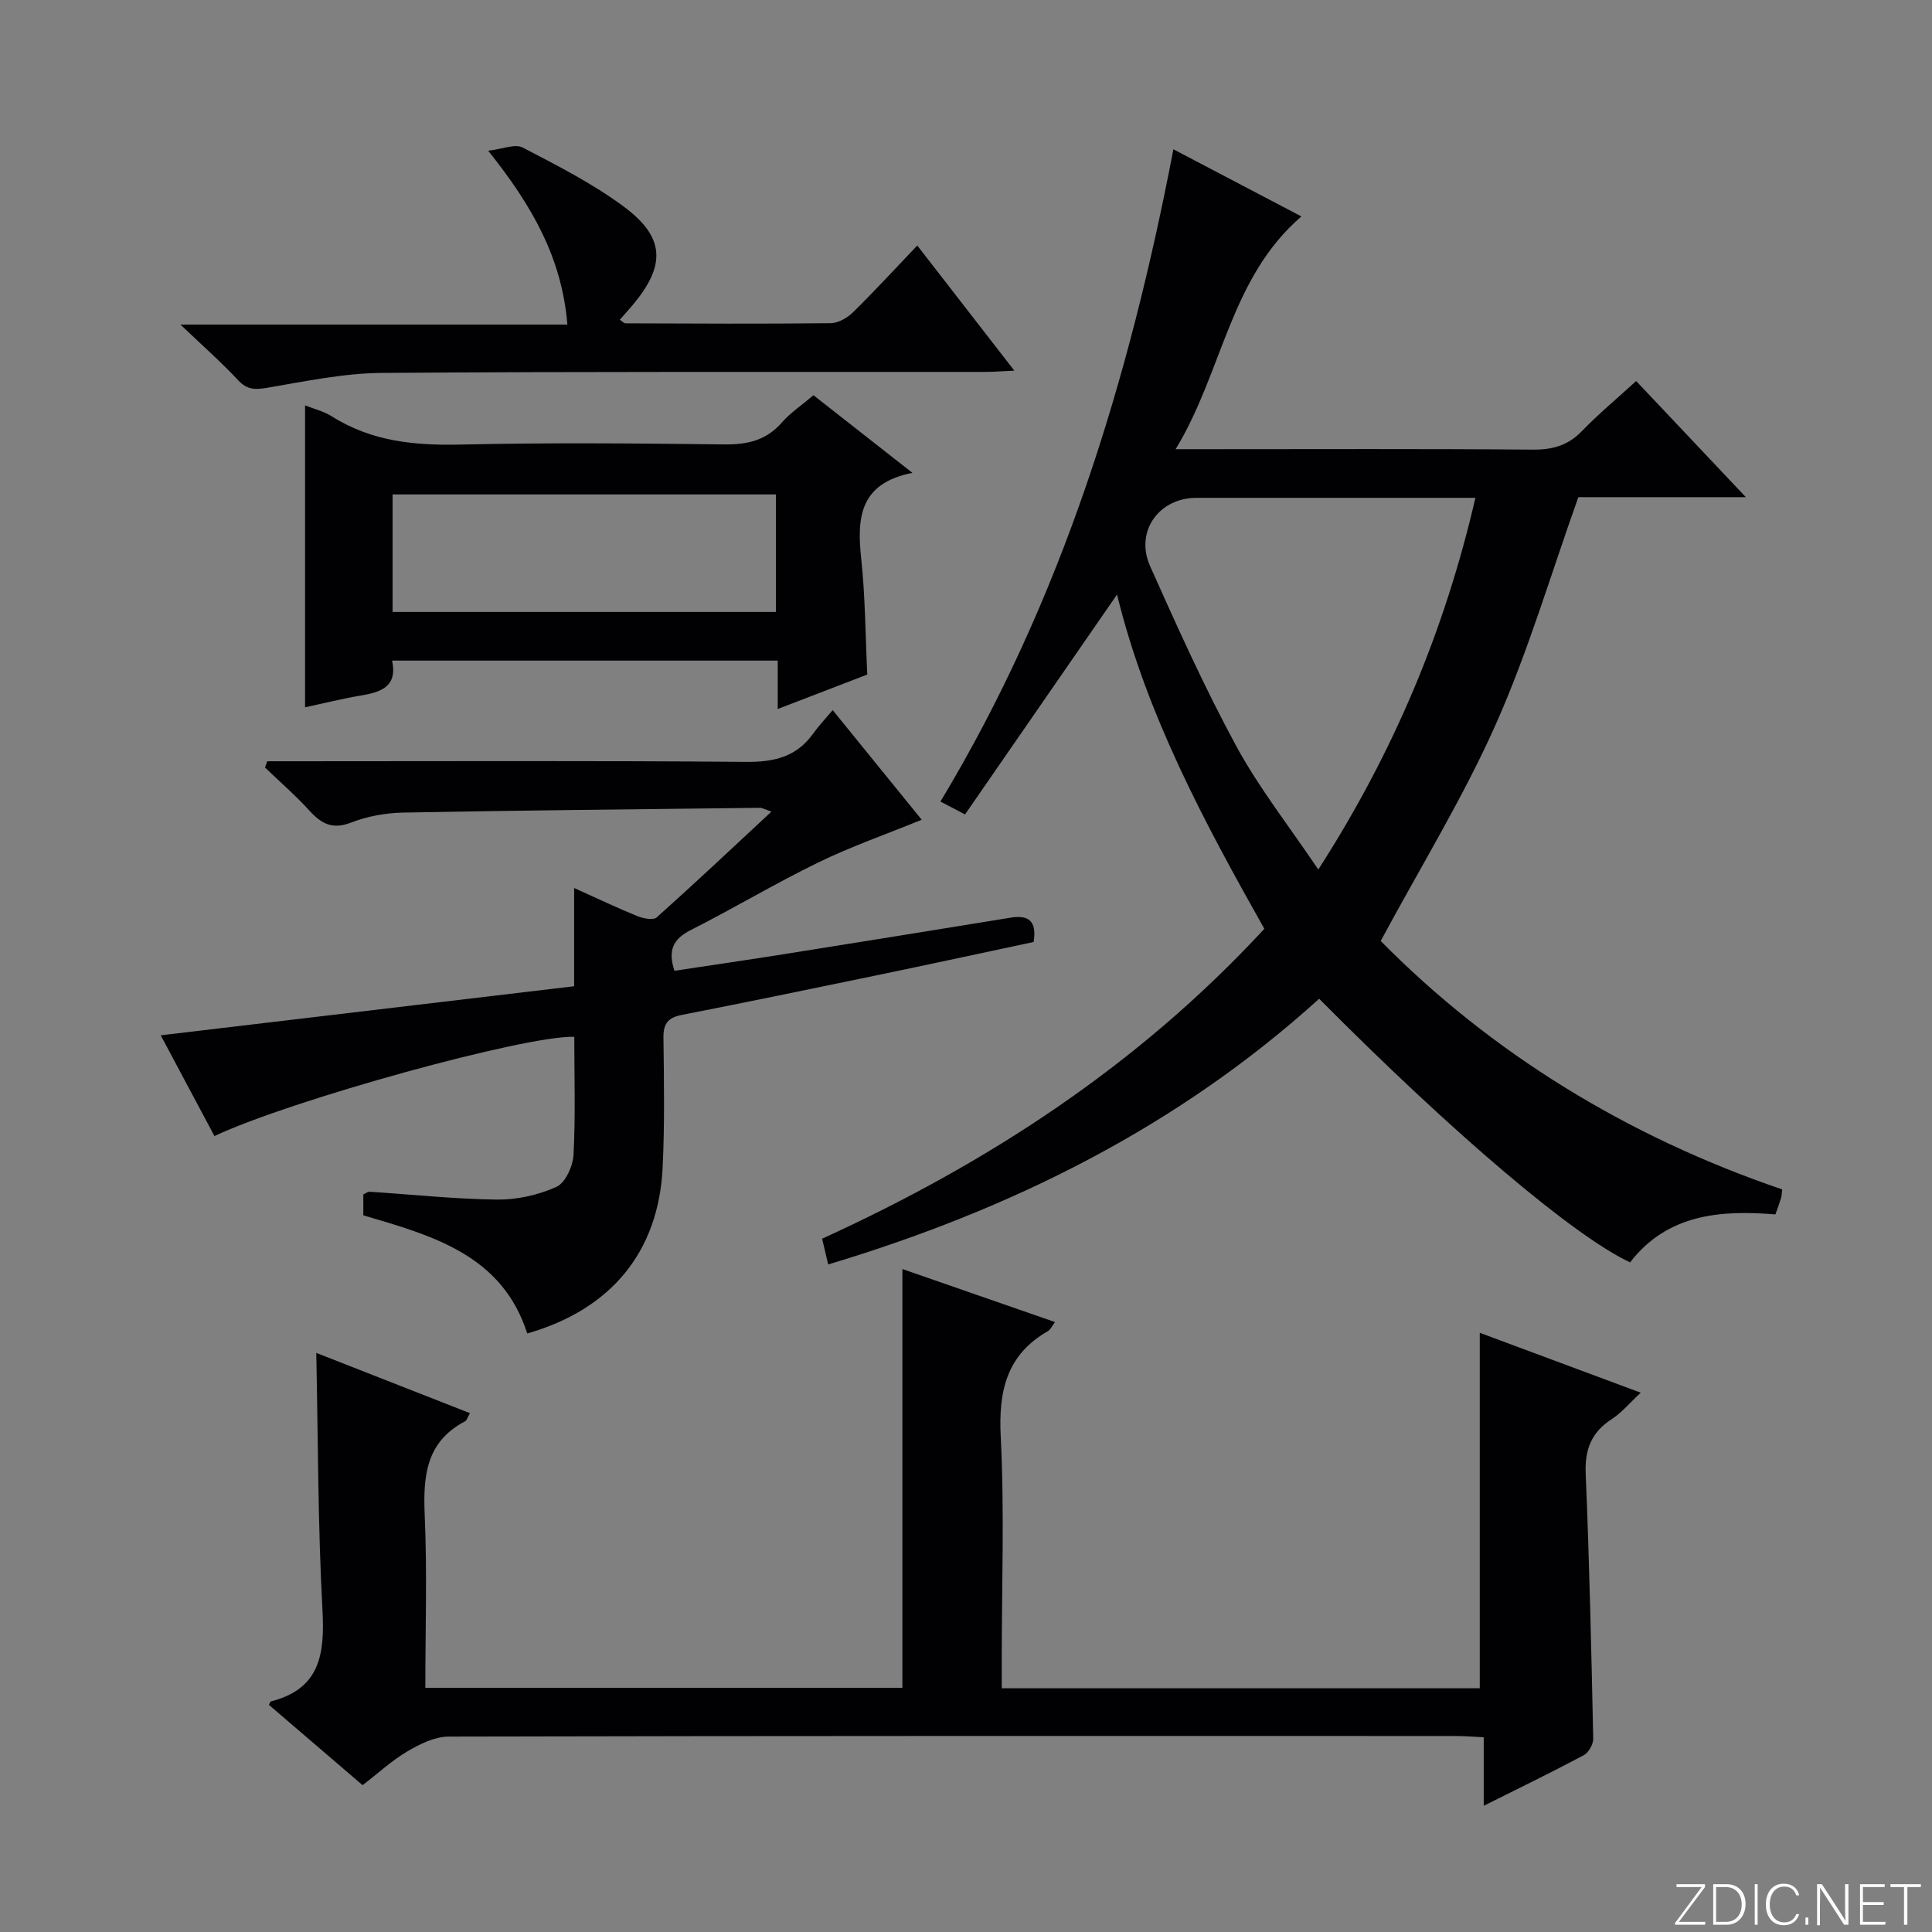 <svg enable-background="new 0 0 400 400" viewBox="0 0 400 400" xmlns="http://www.w3.org/2000/svg"><rect x="0" y="0" width="400" height="400" fill="#808080" stroke="none"/><g fill="#fbfcfa"><path d="m346.9 398 5.4-7.3h-5.2v-.6h5.9v.6l-5.4 7.2h5.5l-.1.6h-6.2v-.5z"/><path d="m354.7 390.1h2.8c2.3 0 3.9 1.6 3.9 4.1s-1.6 4.3-3.9 4.3h-2.8zm.6 7.8h2c2.2 0 3.3-1.6 3.3-3.6 0-1.8-1-3.6-3.3-3.6h-2z"/><path d="m363.9 390.1v8.4h-.6v-8.4z"/><path d="m372.5 396.3c-.4 1.3-1.4 2.3-3.2 2.3-2.4 0-3.7-1.9-3.7-4.3 0-2.3 1.2-4.3 3.7-4.3 1.8 0 2.9 1 3.2 2.4h-.6c-.4-1.1-1.1-1.8-2.5-1.8-2.1 0-3 1.9-3 3.7s.9 3.7 3 3.7c1.4 0 2.1-.7 2.5-1.7z"/><path d="m373.8 398.5v-1.5h.6v1.5z"/><path d="m376.2 398.5v-8.4h1c1.3 2 4.4 6.7 4.9 7.6-.1-1.2-.1-2.4-.1-3.8v-3.8h.7v8.4h-.9c-1.2-1.9-4.4-6.8-5-7.7.1 1.1 0 2.3 0 3.9v3.9h-.6z"/><path d="m390 394.4h-4.3v3.5h4.7l-.1.6h-5.2v-8.4h5.1v.6h-4.5v3.1h4.3v.7z"/><path d="m394.2 390.7h-2.8v-.6h6.3v.6h-2.8v7.8h-.7z"/></g><path d="m171.47 261.79c-.46-1.93-.79-3.36-1.26-5.33 34.28-15.63 65.44-35.89 91.56-64.16-12.41-22.02-24.41-44.31-30.5-69.21-10.6 15.33-20.96 30.32-31.47 45.53-2.05-1.07-3.29-1.73-5.09-2.67 25.16-41.75 39.06-87.26 48.23-135.04 8.98 4.71 17.56 9.21 26.5 13.9-14.86 12.82-16.23 32.05-26.04 48.19h6.5c22.5 0 45-.1 67.49.09 4.12.03 7.29-.89 10.17-3.88 3.34-3.46 7.07-6.56 11.19-10.32 7.41 7.85 14.72 15.58 22.71 24.04-12.46 0-23.88 0-34.68 0-5.75 16.1-10.42 32.06-17.13 47.12-6.73 15.11-15.48 29.32-23.79 44.77 22.86 23.17 51.01 40.49 83.11 51.43-.09.8-.07 1.31-.21 1.76-.33 1.09-.74 2.17-1.18 3.42-11.49-.94-22.4-.04-30.09 9.93-11.63-5.42-36.83-26.8-64.37-54.58-29.28 26.53-63.75 43.63-101.65 55.01zm101.47-81.76c15.69-24.42 26.17-49.51 32.53-76.96-19.8 0-38.77 0-57.74 0-7.81 0-12.82 6.98-9.6 14.18 5.62 12.57 11.28 25.16 17.84 37.25 4.71 8.67 10.91 16.53 16.97 25.53z" fill="#010103"/><path d="m55.67 352.97c.26-.47.31-.69.41-.71 10.22-2.59 11.18-9.83 10.68-18.95-.95-17.58-.9-35.2-1.28-53.21 10.51 4.12 21.06 8.26 31.82 12.48-.53.91-.66 1.5-1 1.68-8.07 4.22-8.72 11.29-8.37 19.39.52 11.79.13 23.61.13 35.8h98.77c0-28.71 0-57.53 0-86.71 10.23 3.55 20.66 7.18 31.6 10.98-.7.93-.96 1.58-1.43 1.85-8.6 4.92-10.28 12.39-9.81 21.84.78 15.46.21 30.98.21 46.48v5.65h98.97c0-24.48 0-48.83 0-73.6 10.94 4.07 21.79 8.11 33.32 12.4-2.22 2.06-3.89 4.1-6.01 5.48-4.21 2.74-5.59 6.28-5.38 11.31.77 18.27 1.17 36.56 1.56 54.85.02 1.15-.96 2.88-1.96 3.42-6.59 3.51-13.31 6.77-20.71 10.47 0-4.97 0-9.32 0-14.19-2.31-.11-4.08-.26-5.86-.26-69.48-.01-138.97-.05-208.45.12-2.86.01-5.93 1.53-8.5 3.04-3.25 1.91-6.07 4.53-9.31 7.02-6.66-5.71-13.06-11.2-19.4-16.63z" fill="#010103"/><path d="m172.4 147.02c6.53 8.05 12.38 15.25 18.43 22.7-7.42 3.03-14.61 5.53-21.4 8.84-8.96 4.36-17.53 9.5-26.42 14-3.64 1.84-4.78 4.18-3.37 8.43 7.44-1.13 14.94-2.21 22.42-3.4 15.74-2.5 31.47-5.04 47.2-7.6 3.63-.59 5.45.61 4.74 5.04-10.81 2.3-21.79 4.68-32.8 6.96-13.32 2.77-26.65 5.51-40 8.13-2.78.54-3.87 1.71-3.84 4.64.11 9 .27 18.01-.17 26.99-.84 17.42-10.67 29.37-28.03 34.33-5.23-16.28-19.55-20.22-33.94-24.46 0-1.34 0-2.8 0-4.33.46-.2.91-.57 1.33-.55 8.79.56 17.57 1.52 26.36 1.62 4.12.05 8.54-.94 12.29-2.63 1.86-.84 3.42-4.29 3.54-6.65.43-8.12.16-16.28.16-24.41-9.87-.4-58.76 13.1-74.5 20.54-3.63-6.8-7.26-13.62-11.12-20.86 28.88-3.43 57.14-6.79 85.59-10.16 0-7 0-13.31 0-20.34 4.68 2.11 8.83 4.09 13.08 5.82 1.21.49 3.29.9 4.01.27 7.87-7.03 15.55-14.27 23.76-21.9-1.5-.52-1.94-.8-2.37-.79-24.64.29-49.29.52-73.93.99-3.6.07-7.37.76-10.72 2.06-3.85 1.5-6.15.27-8.63-2.46-2.87-3.15-6.12-5.97-9.2-8.93.15-.43.3-.86.46-1.3h5.68c31.16 0 62.33-.14 93.49.13 5.79.05 10.38-1.04 13.83-5.82 1.06-1.51 2.33-2.84 4.07-4.9z" fill="#010103"/><path d="m168.42 81.83c6.6 5.18 13.1 10.28 20.49 16.07-11.05 2.17-11.5 9.41-10.6 17.82.83 7.74.85 15.57 1.25 23.94-5.83 2.24-11.92 4.58-18.54 7.13 0-3.73 0-6.7 0-10.02-26.69 0-53.07 0-79.84 0 1.17 5.5-2.42 6.55-6.62 7.26-3.9.66-7.74 1.63-11.4 2.41 0-20.94 0-41.62 0-62.51 1.71.69 3.84 1.19 5.59 2.3 8.23 5.2 17.2 6.03 26.71 5.81 18.13-.41 36.29-.25 54.43-.03 4.78.06 8.7-.78 11.96-4.51 1.83-2.08 4.23-3.68 6.57-5.67zm-7.78 44.87c0-8.4 0-16.43 0-24.33-26.71 0-53.05 0-79.36 0v24.33z" fill="#010103"/><path d="m189.91 50.83c6.99 9.01 13.28 17.11 20.1 25.91-2.56.11-4.3.26-6.04.26-41.64.03-83.29-.1-124.93.21-7.89.06-15.79 1.73-23.62 3.06-2.53.43-4.23.49-6.12-1.55-3.39-3.65-7.15-6.95-11.94-11.52h80.11c-1.14-13.9-7.37-24.69-16.4-36 2.99-.34 5.57-1.47 7.13-.66 7.2 3.75 14.54 7.47 21.02 12.29 8.49 6.32 8.62 12.11 1.85 20.23-.85 1.02-1.75 2-2.74 3.13.45.3.82.75 1.19.75 14.16.05 28.32.13 42.47-.03 1.56-.02 3.43-1.09 4.6-2.24 4.39-4.3 8.54-8.83 13.32-13.84z" fill="#010103"/></svg>